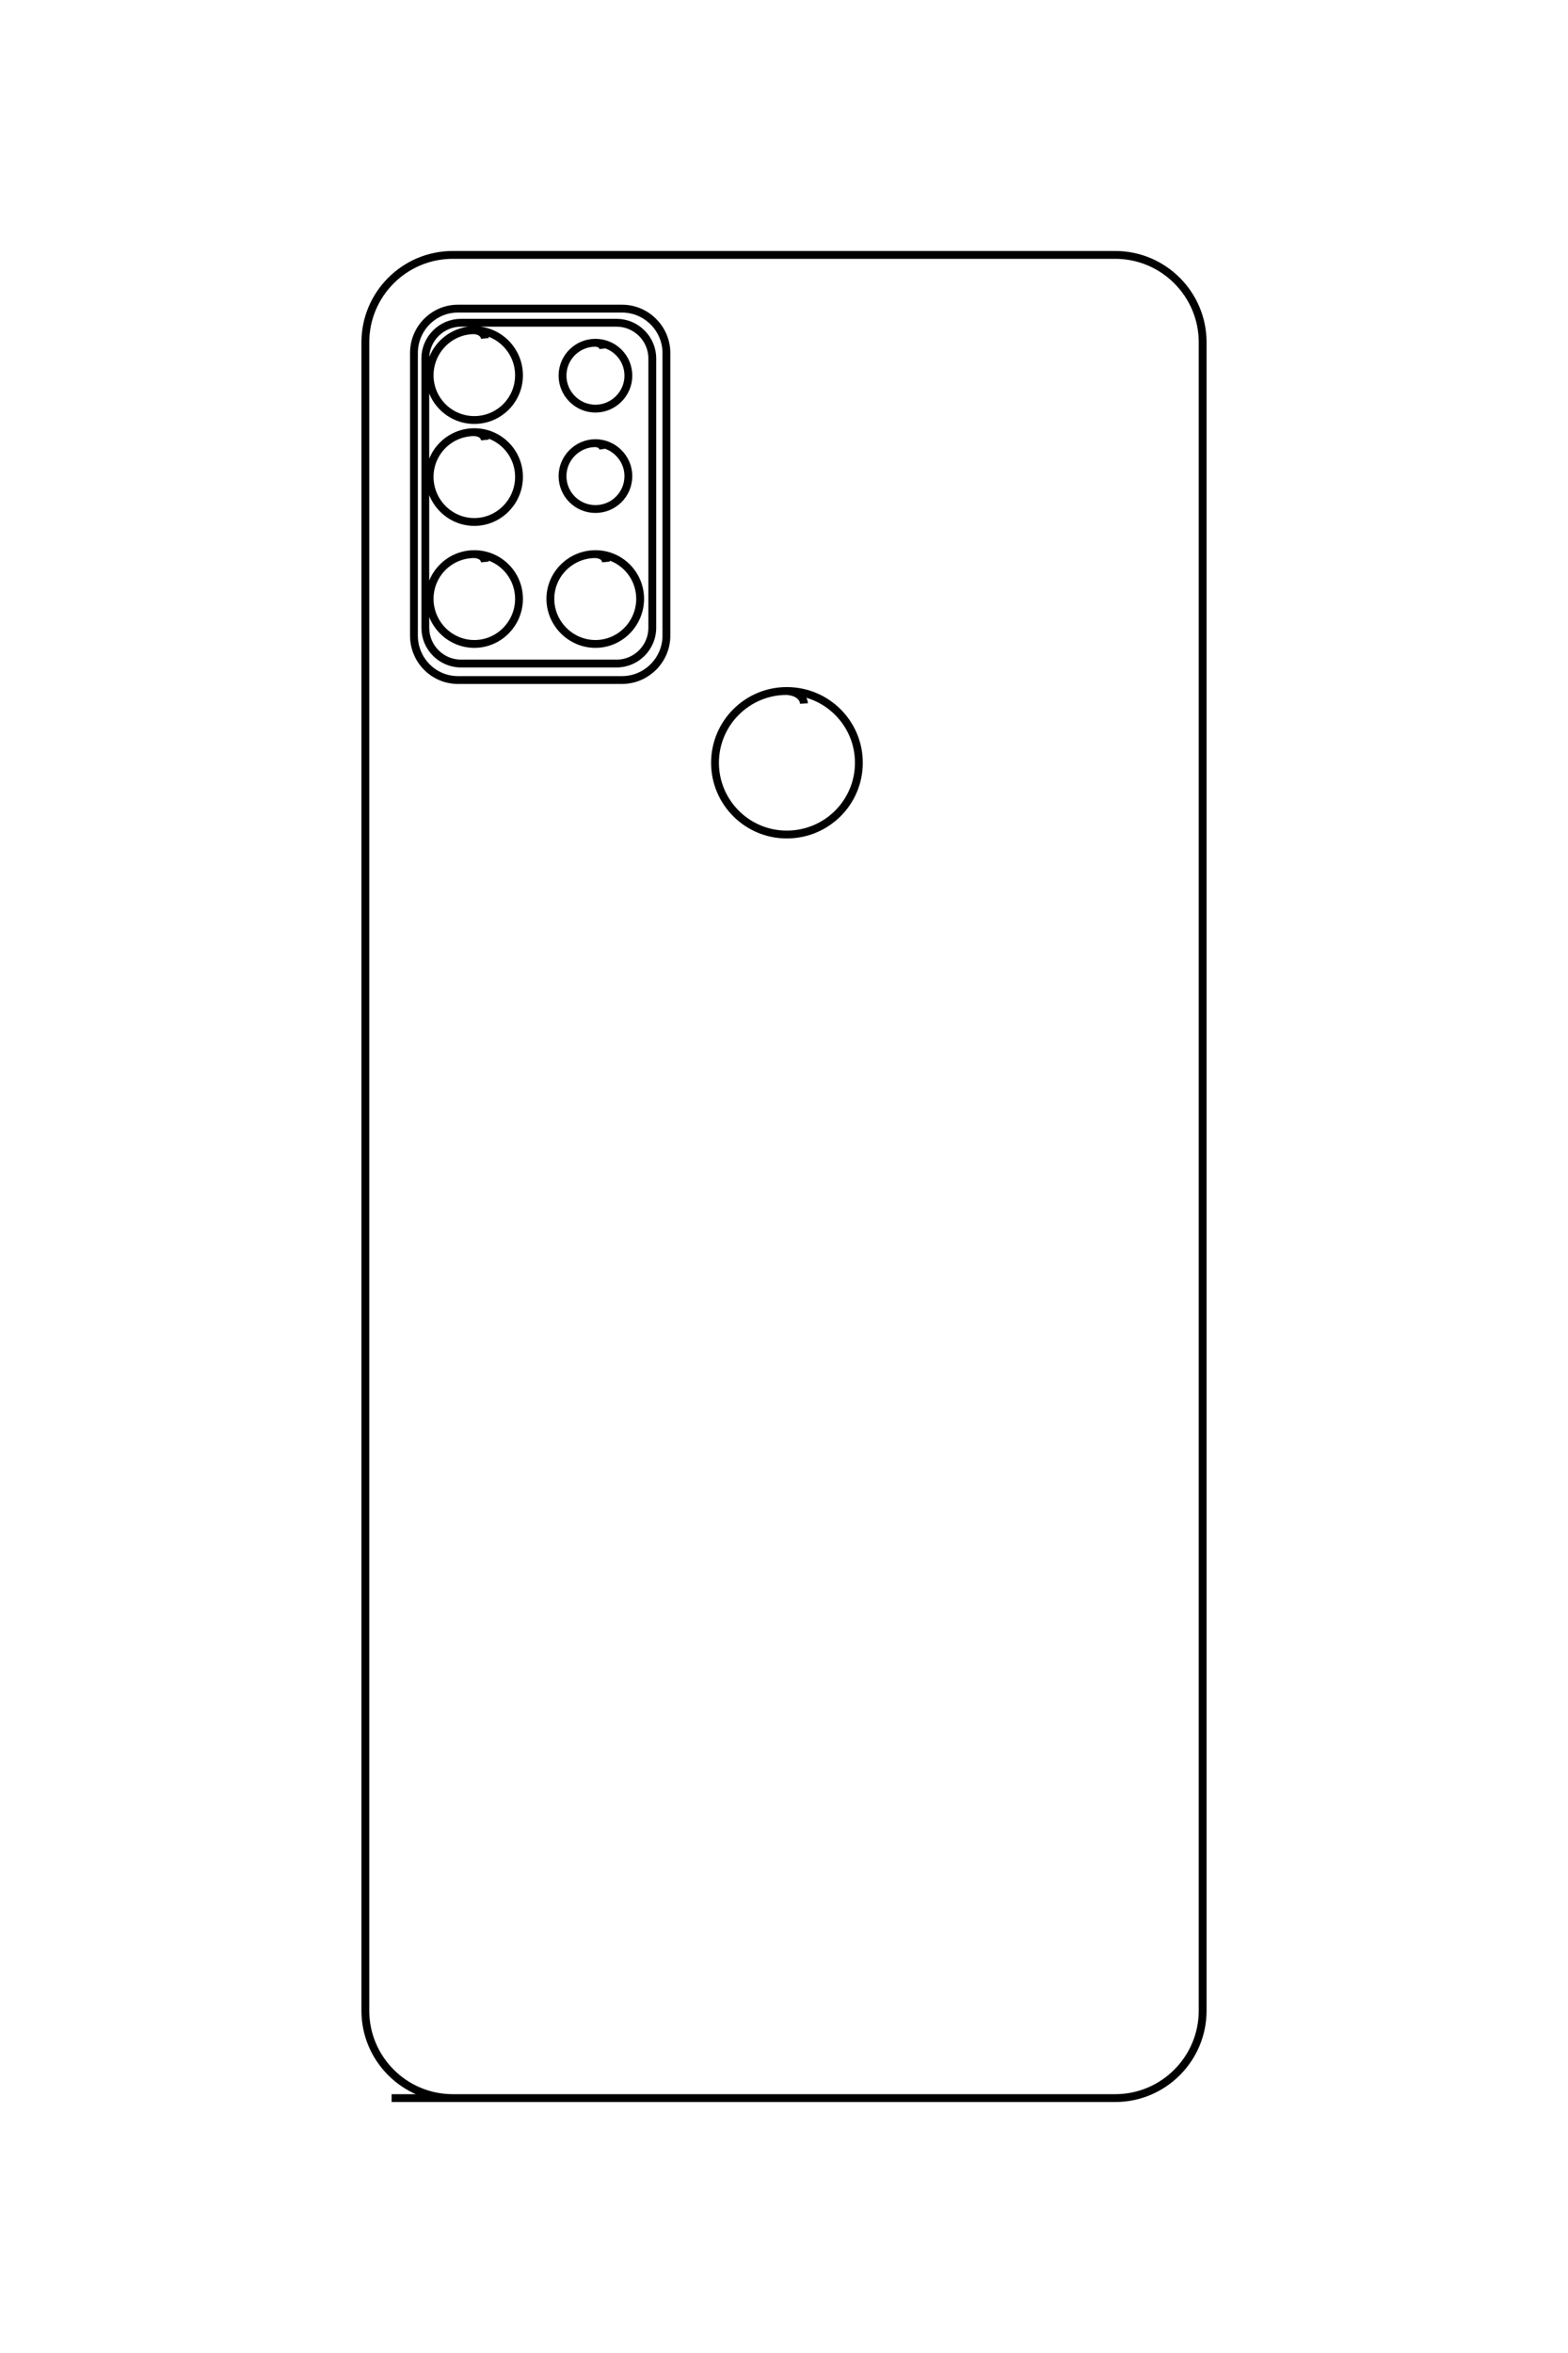 <?xml version="1.0" encoding="UTF-8"?>
<!DOCTYPE svg PUBLIC "-//W3C//DTD SVG 1.1//EN" "http://www.w3.org/Graphics/SVG/1.1/DTD/svg11.dtd">
<!-- Creator: CorelDRAW X8 -->
<svg xmlns="http://www.w3.org/2000/svg" xml:space="preserve" width="40mm" height="60mm" version="1.1" style="shape-rendering:geometricPrecision; text-rendering:geometricPrecision; image-rendering:optimizeQuality; fill-rule:evenodd; clip-rule:evenodd"
viewBox="0 0 4000 6000"
 xmlns:xlink="http://www.w3.org/1999/xlink">
 <defs>
  <style type="text/css">
   <![CDATA[
    .str0 {stroke:black;stroke-width:20}
    .fil0 {fill:none}
   ]]>
  </style>
 </defs>
 <g id="图层_x0020_1">
  <path class="fil0 str0" d="M999 5350l1846 0c123,0 223,-100 223,-223l0 -4254c0,-123 -100,-223 -223,-223l-1690 0c-123,0 -223,100 -223,223l0 4254c0,123 100,223 223,223l167 0m729 -3556c-1,-15 -15,-30 -44,-32 -101,0 -183,82 -183,183 0,101 82,183 183,183 102,0 184,-82 184,-183 0,-101 -82,-183 -184,-183m-839 -975l419 0c62,0 113,51 113,113l0 721c0,62 -51,113 -113,113l-419 0c-62,0 -112,-51 -112,-113l0 -721c0,-62 50,-113 112,-113zm8 36l397 0c50,0 91,41 91,91l0 687c0,50 -41,91 -91,91l-397 0c-50,0 -91,-41 -91,-91l0 -687c0,-50 41,-91 91,-91zm61 40c-1,-10 -9,-19 -27,-21 -63,0 -114,52 -114,115 0,63 51,114 114,114 63,0 114,-51 114,-114 0,-63 -51,-115 -114,-115m27 280c-1,-10 -9,-19 -27,-20 -63,0 -114,51 -114,114 0,63 51,115 114,115 63,0 114,-52 114,-115 0,-63 -51,-114 -114,-114m27 331c-1,-10 -9,-19 -27,-20 -63,0 -114,51 -114,114 0,63 51,115 114,115 63,0 114,-52 114,-115 0,-63 -51,-114 -114,-114m336 20c-1,-10 -9,-19 -27,-20 -63,0 -115,51 -115,114 0,63 52,115 115,115 63,0 114,-52 114,-115 0,-63 -51,-114 -114,-114m20 -524c-1,-8 -7,-14 -20,-15 -46,0 -84,37 -84,84 0,46 38,84 84,84 46,0 84,-38 84,-84 0,-47 -38,-84 -84,-84m20 271c-1,-7 -7,-14 -20,-15 -46,0 -84,38 -84,84 0,47 38,84 84,84 46,0 84,-37 84,-84 0,-46 -38,-84 -84,-84"/>
 </g>
</svg>
